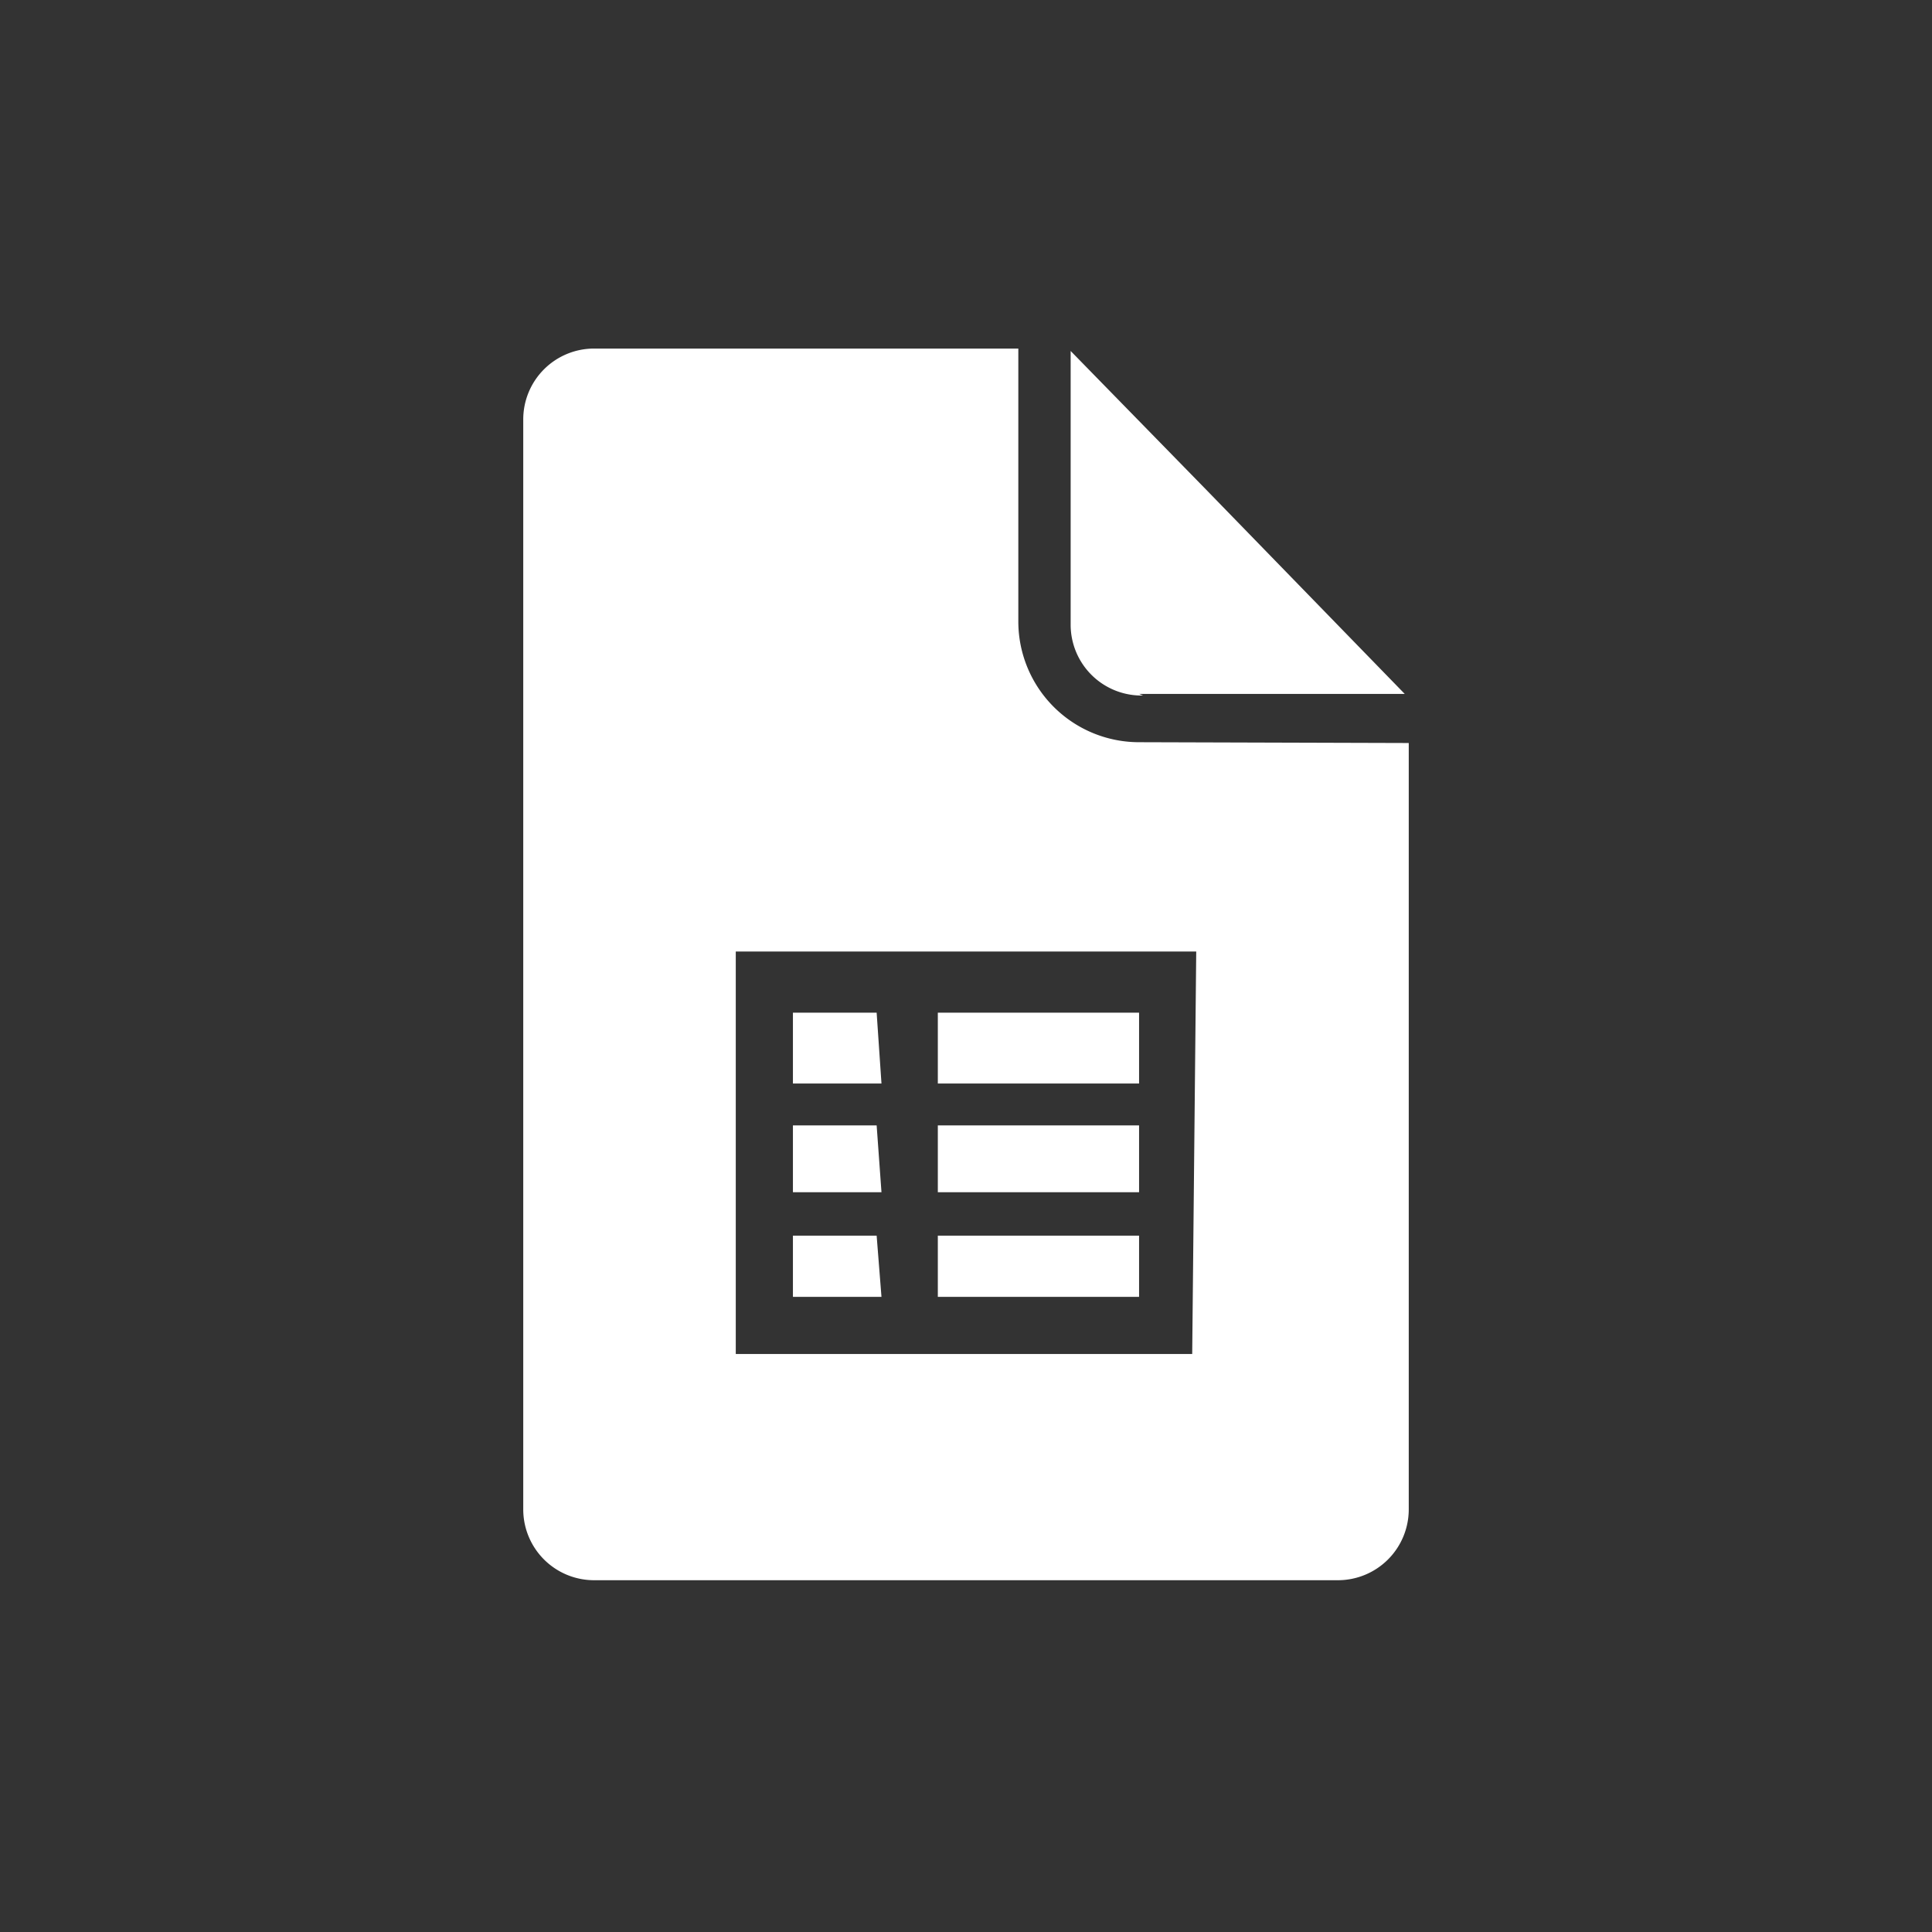 <?xml version="1.0" standalone="no"?><!DOCTYPE svg PUBLIC "-//W3C//DTD SVG 1.1//EN" "http://www.w3.org/Graphics/SVG/1.1/DTD/svg11.dtd"><svg t="1641893639698" class="icon" viewBox="0 0 1024 1024" version="1.1" xmlns="http://www.w3.org/2000/svg" p-id="1479" xmlns:xlink="http://www.w3.org/1999/xlink" width="200" height="200"><rect x="0" y="0" width="1024" height="1024" fill="#333333" stroke="none"/><defs><style type="text/css"></style></defs><path d="M603.733 654.933h-106.667v32.427h106.667z m0-118.187h-106.667v37.547h106.667z m0 59.733h-106.667v35.413h106.667z m0-203.093a64 64 0 0 1-64-63.573v-145.067H314.88a37.547 37.547 0 0 0-37.547 37.547v577.707a37.547 37.547 0 0 0 37.547 37.547h394.24a37.547 37.547 0 0 0 37.547-37.547V393.813z m28.16 324.267H389.973v-213.333h244.053z m-28.16-349.867h140.8L640 260.267l-72.533-74.24v145.067a37.547 37.547 0 0 0 38.4 37.547z m-139.093 287.147H420.267v32.427h46.933z m0-118.187H420.267v37.547h46.933z m0 59.733H420.267v35.413h46.933z" p-id="1480" fill="#ffffff"></path></svg>